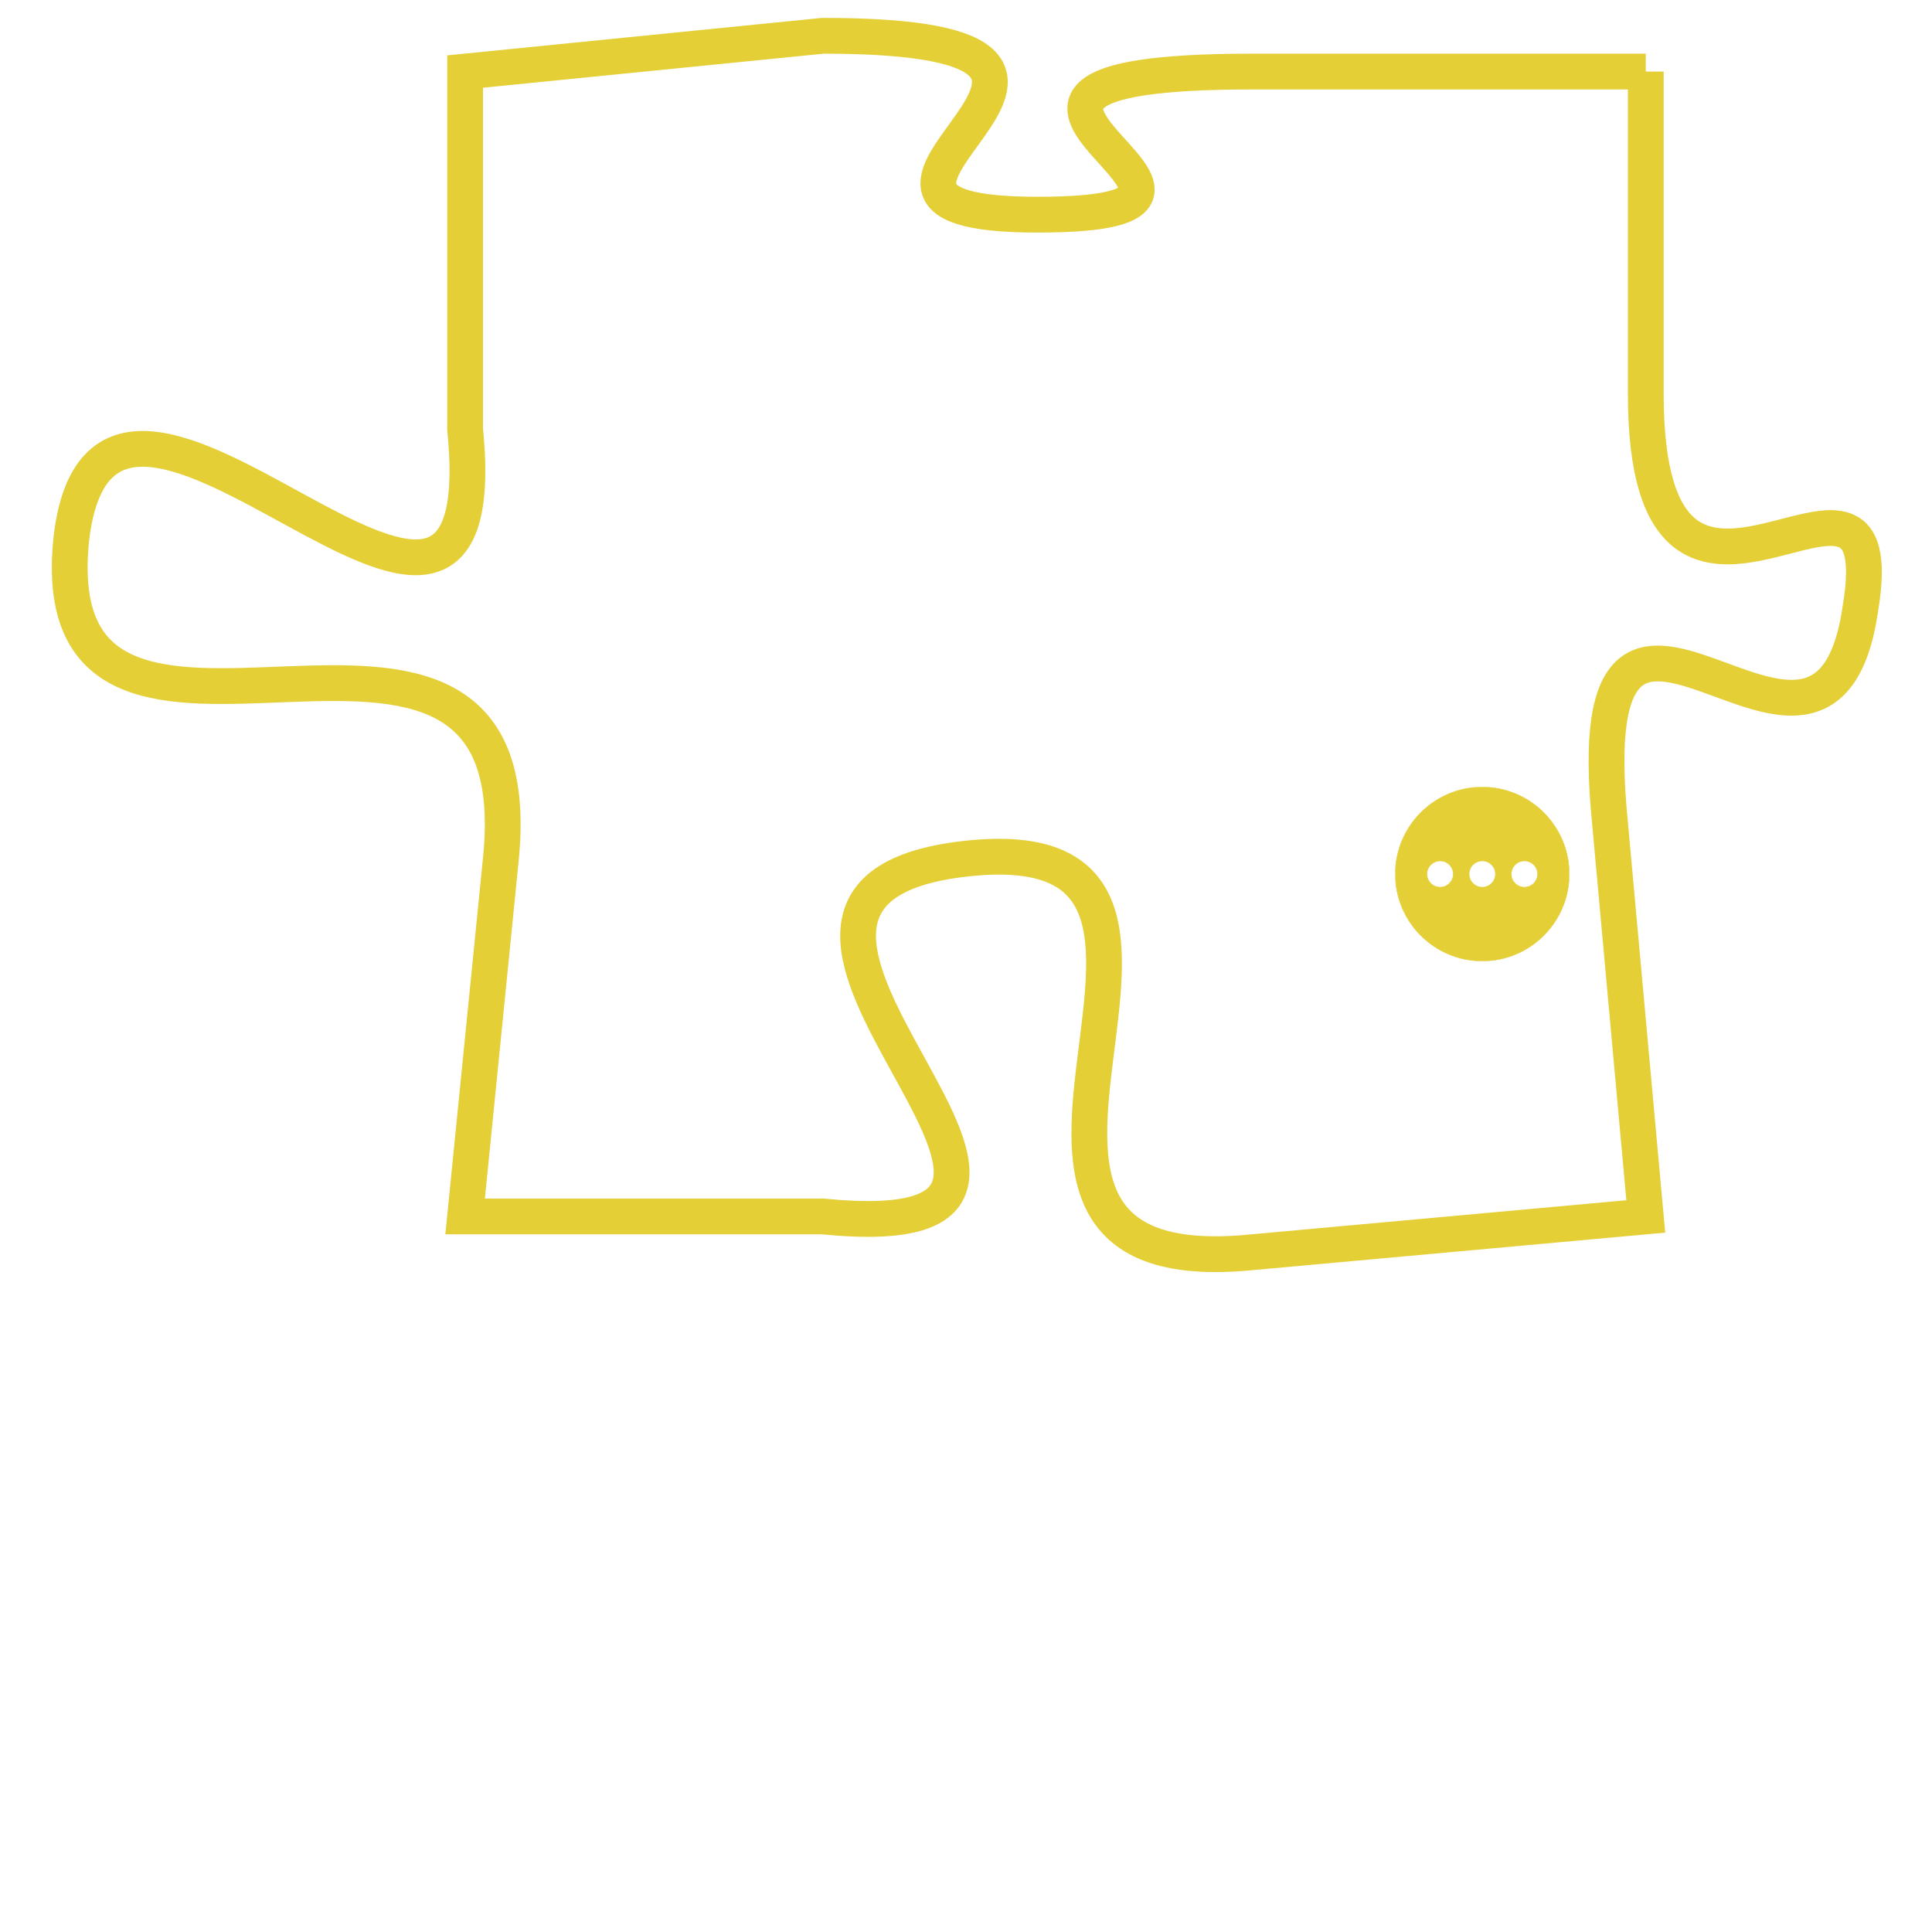 <svg version="1.1" xmlns="http://www.w3.org/2000/svg" xmlns:xlink="http://www.w3.org/1999/xlink" fill="transparent" x="0" y="0" width="350" height="350" preserveAspectRatio="xMinYMin slice"><style type="text/css">.links{fill:transparent;stroke: #E4CF37;}.links:hover{fill:#63D272; opacity:0.4;}</style><defs><g id="allt"><path id="t4485" d="M2178,1088 L2167,1088 C2156,1088 2169,1092 2161,1092 C2153,1092 2166,1087 2155,1087 L2145,1088 2145,1088 L2145,1098 C2146,1108 2135,1093 2134,1101 C2133,1110 2147,1100 2146,1110 L2145,1120 2145,1120 L2155,1120 C2165,1121 2150,1111 2159,1110 C2168,1109 2157,1122 2167,1121 L2178,1120 2178,1120 L2177,1109 C2176,1099 2183,1110 2184,1103 C2185,1097 2178,1106 2178,1097 L2178,1088"/></g><clipPath id="c" clipRule="evenodd" fill="transparent"><use href="#t4485"/></clipPath></defs><svg viewBox="2132 1086 54 37" preserveAspectRatio="xMinYMin meet"><svg width="4380" height="2430"><g><image crossorigin="anonymous" x="0" y="0" href="https://nftpuzzle.license-token.com/assets/completepuzzle.svg" width="100%" height="100%" /><g class="links"><use href="#t4485"/></g></g></svg><svg x="2171" y="1108" height="9%" width="9%" viewBox="0 0 330 330"><g><a xlink:href="https://nftpuzzle.license-token.com/" class="links"><title>See the most innovative NFT based token software licensing project</title><path fill="#E4CF37" id="more" d="M165,0C74.019,0,0,74.019,0,165s74.019,165,165,165s165-74.019,165-165S255.981,0,165,0z M85,190 c-13.785,0-25-11.215-25-25s11.215-25,25-25s25,11.215,25,25S98.785,190,85,190z M165,190c-13.785,0-25-11.215-25-25 s11.215-25,25-25s25,11.215,25,25S178.785,190,165,190z M245,190c-13.785,0-25-11.215-25-25s11.215-25,25-25 c13.785,0,25,11.215,25,25S258.785,190,245,190z"></path></a></g></svg></svg></svg>
